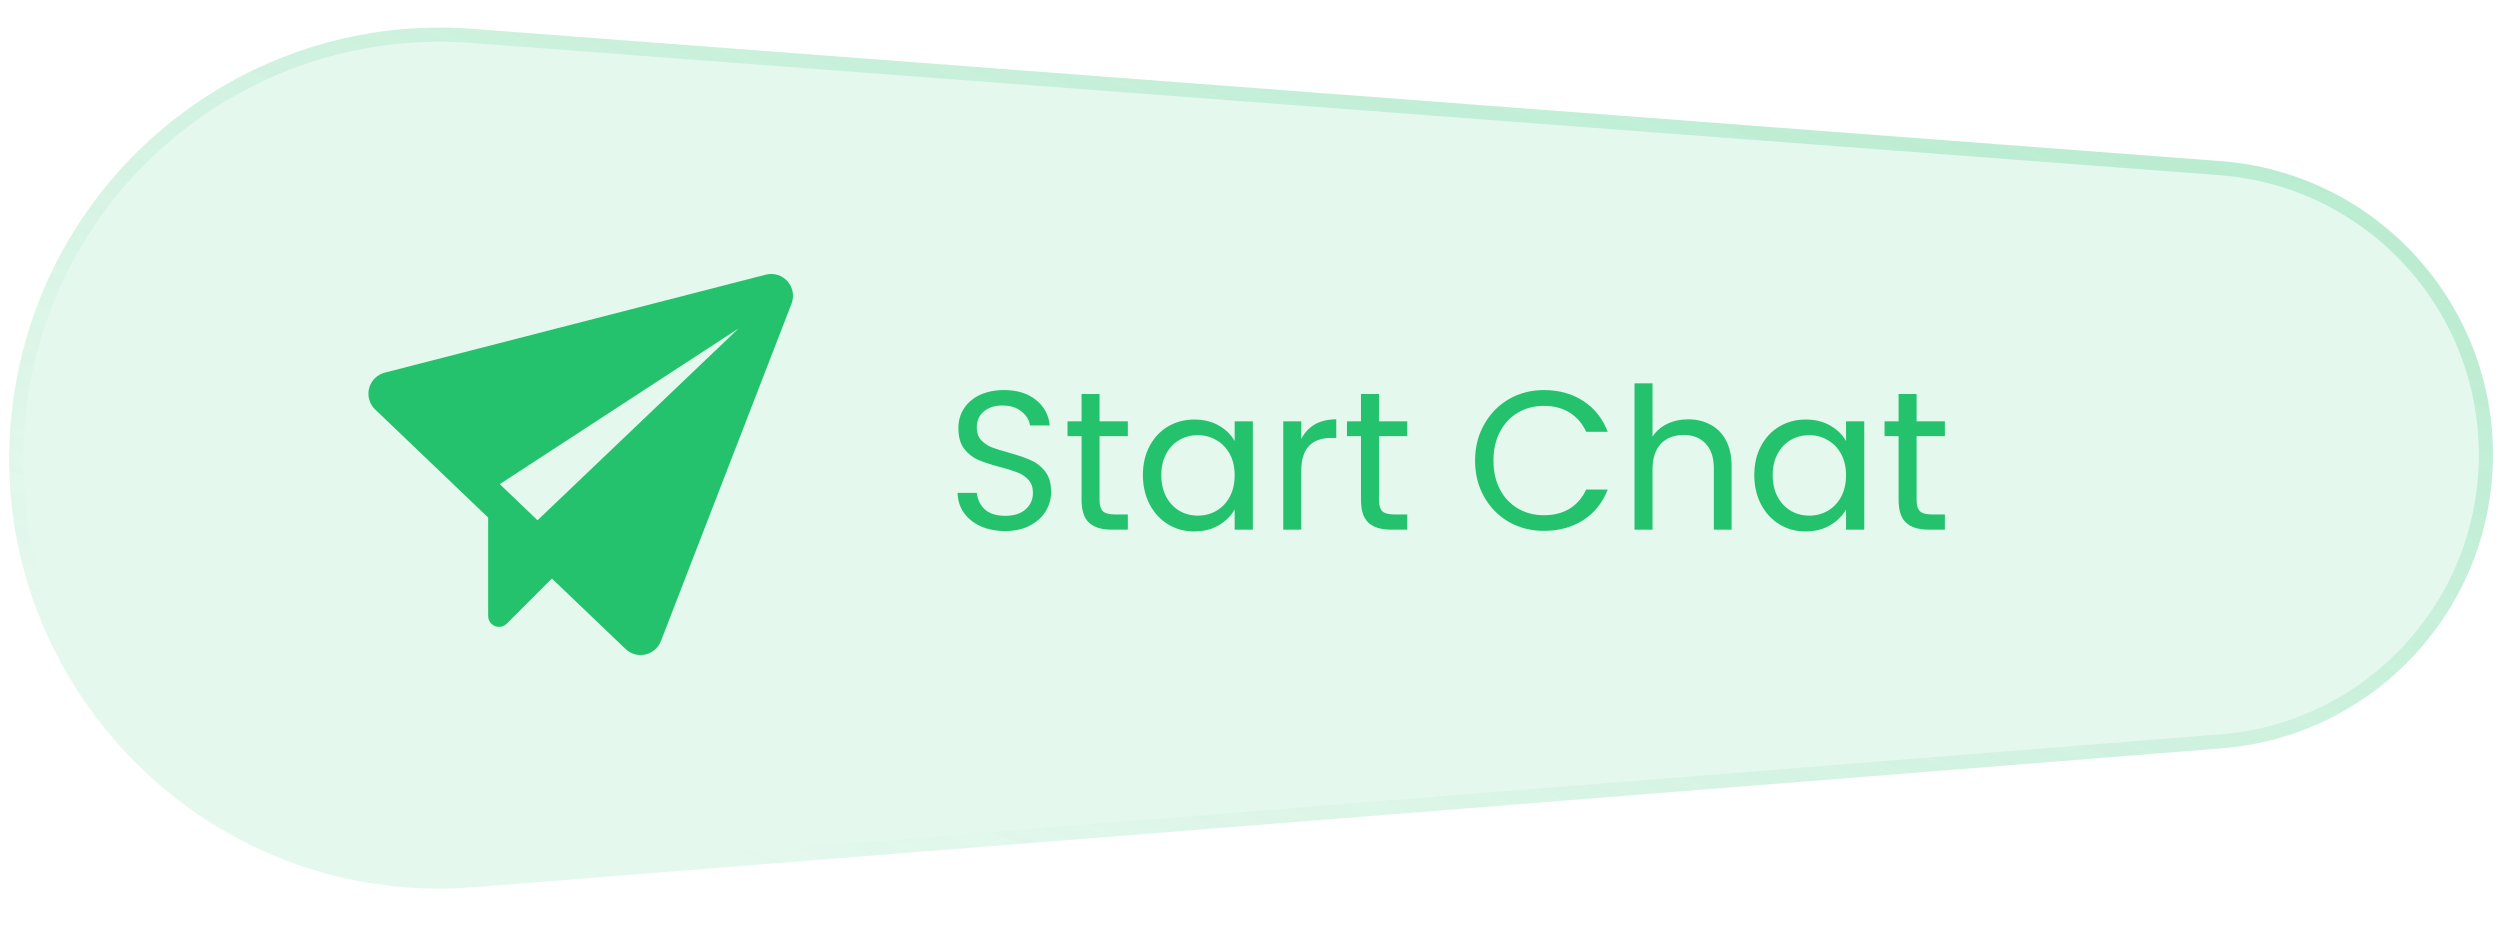 <svg width="177" height="66" viewBox="0 0 177 66" fill="none" xmlns="http://www.w3.org/2000/svg">
<g filter="url(#filter0_b_95_19903)">
<path d="M1.23 26.57C4.201 11.415 18.039 0.877 33.438 2.042L157.222 11.406C168.096 12.229 176.5 21.292 176.5 32.198C176.5 43.073 168.142 52.122 157.301 52.983L33.554 62.817C13.436 64.416 -2.652 46.374 1.23 26.57Z" fill="#24C26D" fill-opacity="0.12"/>
<path d="M1.721 26.667C4.643 11.76 18.254 1.395 33.401 2.541L157.184 11.905C167.798 12.707 176 21.554 176 32.198C176 42.812 167.842 51.644 157.261 52.485L33.514 62.319C13.727 63.891 -2.098 46.146 1.721 26.667Z" stroke="url(#paint0_linear_95_19903)" stroke-opacity="0.5"/>
</g>
<g clip-path="url(#clip0_95_19903)">
<path d="M56.042 21.494L46.792 45.39C46.701 45.627 46.553 45.837 46.36 46.002C46.168 46.168 45.938 46.283 45.69 46.339C45.442 46.394 45.185 46.387 44.94 46.319C44.696 46.251 44.472 46.123 44.289 45.948L39.075 40.961L35.877 44.157C35.77 44.264 35.632 44.337 35.483 44.367C35.333 44.396 35.178 44.381 35.038 44.323C34.897 44.264 34.777 44.165 34.692 44.039C34.608 43.912 34.562 43.763 34.562 43.611V36.644L26.56 28.99C26.361 28.8 26.217 28.56 26.142 28.296C26.067 28.031 26.064 27.752 26.134 27.486C26.203 27.22 26.343 26.977 26.537 26.784C26.732 26.59 26.975 26.451 27.241 26.383L54.22 19.445C54.495 19.375 54.783 19.382 55.054 19.464C55.324 19.547 55.567 19.703 55.755 19.915C55.943 20.126 56.069 20.386 56.12 20.664C56.17 20.943 56.143 21.23 56.041 21.494H56.042ZM52.292 23.252L35.383 34.276L38.057 36.835L52.292 23.252Z" fill="#24C26D"/>
</g>
<path d="M71.172 37.598C70.528 37.598 69.949 37.486 69.436 37.262C68.932 37.029 68.535 36.711 68.246 36.31C67.957 35.899 67.807 35.428 67.798 34.896H69.156C69.203 35.353 69.389 35.741 69.716 36.058C70.052 36.366 70.537 36.52 71.172 36.52C71.779 36.52 72.255 36.371 72.6 36.072C72.955 35.764 73.132 35.372 73.132 34.896C73.132 34.523 73.029 34.219 72.824 33.986C72.619 33.753 72.362 33.575 72.054 33.454C71.746 33.333 71.331 33.202 70.808 33.062C70.164 32.894 69.646 32.726 69.254 32.558C68.871 32.39 68.54 32.129 68.26 31.774C67.989 31.41 67.854 30.925 67.854 30.318C67.854 29.786 67.989 29.315 68.26 28.904C68.531 28.493 68.909 28.176 69.394 27.952C69.889 27.728 70.453 27.616 71.088 27.616C72.003 27.616 72.749 27.845 73.328 28.302C73.916 28.759 74.247 29.366 74.322 30.122H72.922C72.875 29.749 72.679 29.422 72.334 29.142C71.989 28.853 71.531 28.708 70.962 28.708C70.43 28.708 69.996 28.848 69.66 29.128C69.324 29.399 69.156 29.781 69.156 30.276C69.156 30.631 69.254 30.92 69.45 31.144C69.655 31.368 69.903 31.541 70.192 31.662C70.491 31.774 70.906 31.905 71.438 32.054C72.082 32.231 72.6 32.409 72.992 32.586C73.384 32.754 73.72 33.02 74 33.384C74.28 33.739 74.42 34.224 74.42 34.84C74.42 35.316 74.294 35.764 74.042 36.184C73.79 36.604 73.417 36.945 72.922 37.206C72.427 37.467 71.844 37.598 71.172 37.598ZM77.849 30.878V35.4C77.849 35.773 77.928 36.039 78.087 36.198C78.246 36.347 78.521 36.422 78.913 36.422H79.851V37.5H78.703C77.993 37.5 77.462 37.337 77.107 37.01C76.752 36.683 76.575 36.147 76.575 35.4V30.878H75.581V29.828H76.575V27.896H77.849V29.828H79.851V30.878H77.849ZM80.918 33.636C80.918 32.852 81.077 32.166 81.394 31.578C81.712 30.981 82.146 30.519 82.696 30.192C83.256 29.865 83.877 29.702 84.558 29.702C85.23 29.702 85.814 29.847 86.308 30.136C86.803 30.425 87.172 30.789 87.414 31.228V29.828H88.702V37.5H87.414V36.072C87.162 36.52 86.784 36.893 86.28 37.192C85.786 37.481 85.207 37.626 84.544 37.626C83.863 37.626 83.247 37.458 82.696 37.122C82.146 36.786 81.712 36.315 81.394 35.708C81.077 35.101 80.918 34.411 80.918 33.636ZM87.414 33.65C87.414 33.071 87.298 32.567 87.064 32.138C86.831 31.709 86.514 31.382 86.112 31.158C85.72 30.925 85.286 30.808 84.81 30.808C84.334 30.808 83.9 30.92 83.508 31.144C83.116 31.368 82.804 31.695 82.57 32.124C82.337 32.553 82.22 33.057 82.22 33.636C82.22 34.224 82.337 34.737 82.57 35.176C82.804 35.605 83.116 35.937 83.508 36.17C83.9 36.394 84.334 36.506 84.81 36.506C85.286 36.506 85.72 36.394 86.112 36.17C86.514 35.937 86.831 35.605 87.064 35.176C87.298 34.737 87.414 34.229 87.414 33.65ZM92.129 31.074C92.353 30.635 92.671 30.295 93.081 30.052C93.501 29.809 94.01 29.688 94.607 29.688V31.004H94.271C92.843 31.004 92.129 31.779 92.129 33.328V37.5H90.855V29.828H92.129V31.074ZM97.632 30.878V35.4C97.632 35.773 97.711 36.039 97.87 36.198C98.029 36.347 98.304 36.422 98.696 36.422H99.634V37.5H98.486C97.777 37.5 97.245 37.337 96.89 37.01C96.535 36.683 96.358 36.147 96.358 35.4V30.878H95.364V29.828H96.358V27.896H97.632V29.828H99.634V30.878H97.632ZM104.434 32.614C104.434 31.662 104.649 30.808 105.078 30.052C105.507 29.287 106.091 28.689 106.828 28.26C107.575 27.831 108.401 27.616 109.306 27.616C110.37 27.616 111.299 27.873 112.092 28.386C112.885 28.899 113.464 29.627 113.828 30.57H112.302C112.031 29.982 111.639 29.529 111.126 29.212C110.622 28.895 110.015 28.736 109.306 28.736C108.625 28.736 108.013 28.895 107.472 29.212C106.931 29.529 106.506 29.982 106.198 30.57C105.89 31.149 105.736 31.83 105.736 32.614C105.736 33.389 105.89 34.07 106.198 34.658C106.506 35.237 106.931 35.685 107.472 36.002C108.013 36.319 108.625 36.478 109.306 36.478C110.015 36.478 110.622 36.324 111.126 36.016C111.639 35.699 112.031 35.246 112.302 34.658H113.828C113.464 35.591 112.885 36.315 112.092 36.828C111.299 37.332 110.37 37.584 109.306 37.584C108.401 37.584 107.575 37.374 106.828 36.954C106.091 36.525 105.507 35.932 105.078 35.176C104.649 34.42 104.434 33.566 104.434 32.614ZM119.532 29.688C120.111 29.688 120.634 29.814 121.1 30.066C121.567 30.309 121.931 30.677 122.192 31.172C122.463 31.667 122.598 32.269 122.598 32.978V37.5H121.338V33.16C121.338 32.395 121.147 31.811 120.764 31.41C120.382 30.999 119.859 30.794 119.196 30.794C118.524 30.794 117.988 31.004 117.586 31.424C117.194 31.844 116.998 32.455 116.998 33.258V37.5H115.724V27.14H116.998V30.92C117.25 30.528 117.596 30.225 118.034 30.01C118.482 29.795 118.982 29.688 119.532 29.688ZM124.204 33.636C124.204 32.852 124.362 32.166 124.68 31.578C124.997 30.981 125.431 30.519 125.982 30.192C126.542 29.865 127.162 29.702 127.844 29.702C128.516 29.702 129.099 29.847 129.594 30.136C130.088 30.425 130.457 30.789 130.7 31.228V29.828H131.988V37.5H130.7V36.072C130.448 36.52 130.07 36.893 129.566 37.192C129.071 37.481 128.492 37.626 127.83 37.626C127.148 37.626 126.532 37.458 125.982 37.122C125.431 36.786 124.997 36.315 124.68 35.708C124.362 35.101 124.204 34.411 124.204 33.636ZM130.7 33.65C130.7 33.071 130.583 32.567 130.35 32.138C130.116 31.709 129.799 31.382 129.398 31.158C129.006 30.925 128.572 30.808 128.096 30.808C127.62 30.808 127.186 30.92 126.794 31.144C126.402 31.368 126.089 31.695 125.856 32.124C125.622 32.553 125.506 33.057 125.506 33.636C125.506 34.224 125.622 34.737 125.856 35.176C126.089 35.605 126.402 35.937 126.794 36.17C127.186 36.394 127.62 36.506 128.096 36.506C128.572 36.506 129.006 36.394 129.398 36.17C129.799 35.937 130.116 35.605 130.35 35.176C130.583 34.737 130.7 34.229 130.7 33.65ZM135.695 30.878V35.4C135.695 35.773 135.774 36.039 135.933 36.198C136.091 36.347 136.367 36.422 136.758 36.422H137.697V37.5H136.549C135.839 37.5 135.307 37.337 134.953 37.01C134.598 36.683 134.421 36.147 134.421 35.4V30.878H133.427V29.828H134.421V27.896H135.695V29.828H137.697V30.878H135.695Z" fill="#24C26D"/>
<defs>
<filter id="filter0_b_95_19903" x="-99.352" y="-98.046" width="375.852" height="260.961" filterUnits="userSpaceOnUse" color-interpolation-filters="sRGB">
<feFlood flood-opacity="0" result="BackgroundImageFix"/>
<feGaussianBlur in="BackgroundImageFix" stdDeviation="50"/>
<feComposite in2="SourceAlpha" operator="in" result="effect1_backgroundBlur_95_19903"/>
<feBlend mode="normal" in="SourceGraphic" in2="effect1_backgroundBlur_95_19903" result="shape"/>
</filter>
<linearGradient id="paint0_linear_95_19903" x1="374.992" y1="-20.215" x2="310.047" y2="155.976" gradientUnits="userSpaceOnUse">
<stop stop-color="#24C26D"/>
<stop offset="1" stop-color="#24C26D" stop-opacity="0"/>
</linearGradient>
<clipPath id="clip0_95_19903">
<rect width="37" height="37" fill="white" transform="translate(23 14)"/>
</clipPath>
</defs>
</svg>
